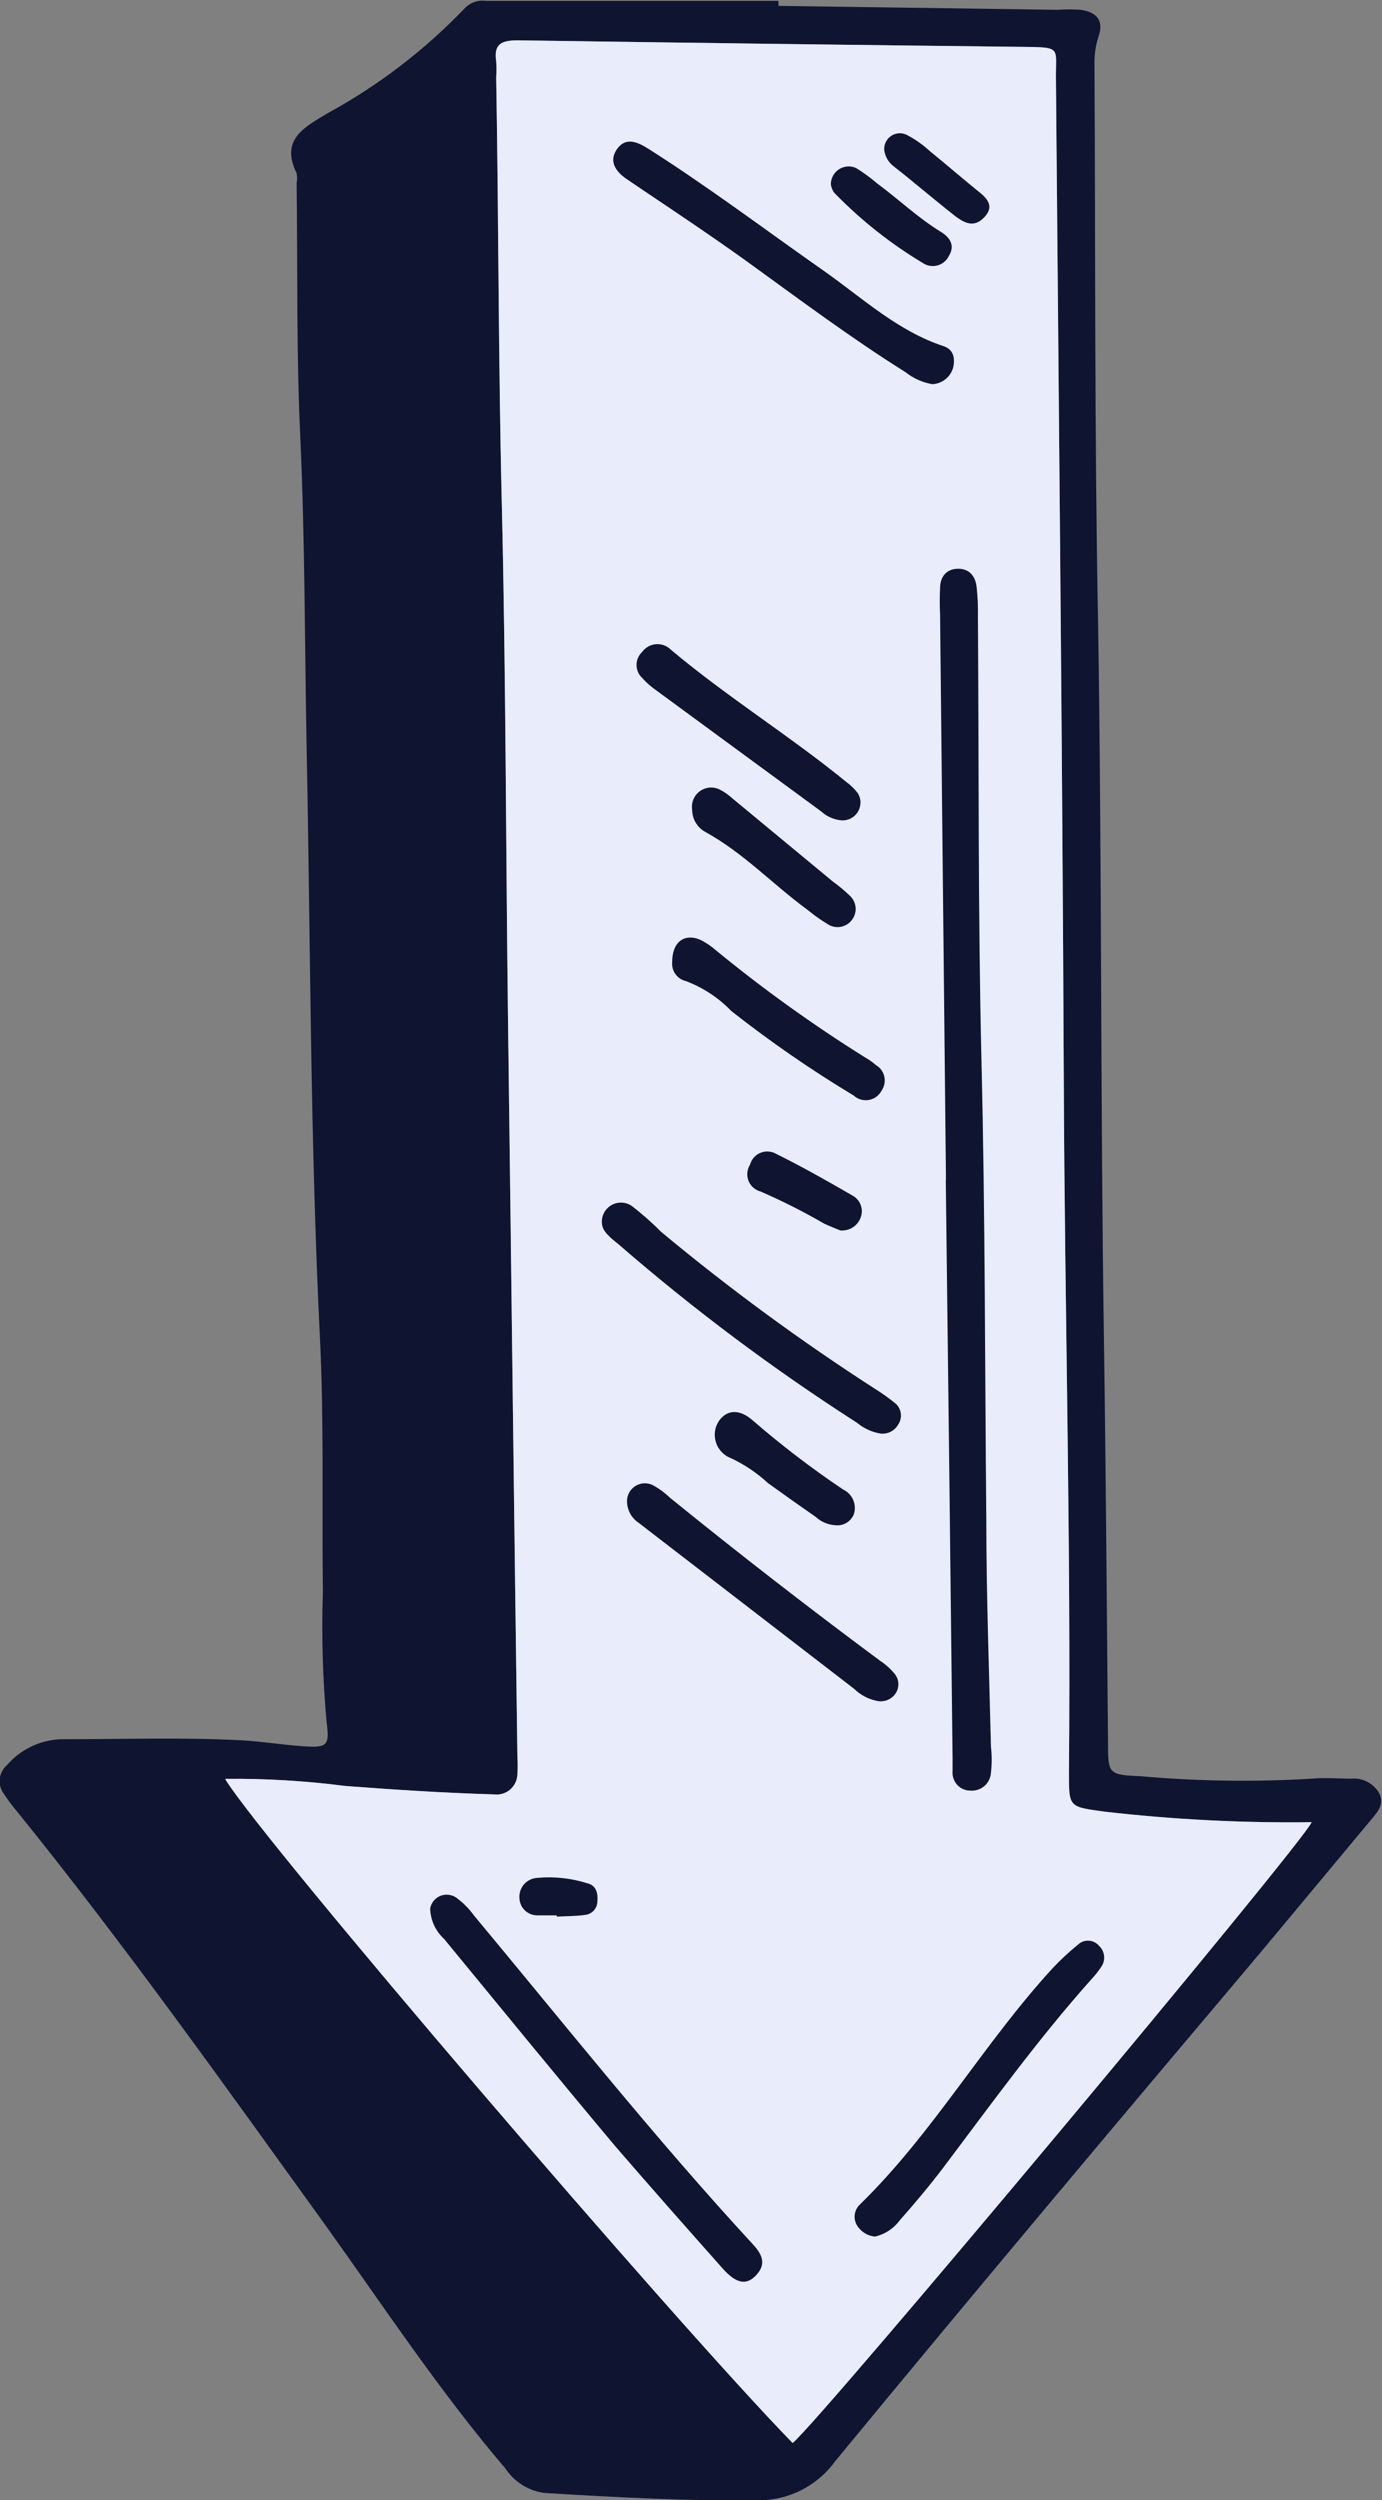 <svg width="47" height="85" viewBox="0 0 47 85" fill="none" xmlns="http://www.w3.org/2000/svg">
<rect x="0" y="0" width="47" height="85" fill="#808080" stroke="none"/>
<g clip-path="url(#clip0_58_297)">
<path d="M26.477 0.2L35.977 0.334C36.236 0.315 36.495 0.315 36.754 0.334C37.312 0.413 37.543 0.71 37.361 1.238C37.27 1.514 37.223 1.802 37.221 2.093C37.258 8.433 37.221 14.767 37.343 21.101C37.476 29.237 37.422 37.379 37.543 45.515C37.61 50.084 37.64 54.652 37.682 59.215C37.682 60.295 37.683 60.343 38.769 60.386C40.713 60.56 42.667 60.588 44.614 60.471C45.051 60.428 45.501 60.471 45.944 60.471C46.128 60.453 46.314 60.486 46.48 60.568C46.646 60.649 46.786 60.775 46.885 60.932C47.121 61.332 46.836 61.617 46.599 61.903L42.854 66.398C37.998 72.15 33.179 77.877 28.408 83.671C28.111 84.082 27.722 84.417 27.272 84.649C26.821 84.881 26.322 85.003 25.816 85.006C23.388 85.036 20.96 84.903 18.532 84.757C18.261 84.724 18.001 84.632 17.77 84.489C17.538 84.345 17.341 84.153 17.19 83.926C14.963 81.317 13.081 78.466 11.084 75.675C7.66 70.93 4.273 66.156 0.595 61.605C0.43 61.413 0.278 61.211 0.14 60.999C0.026 60.853 -0.027 60.669 -0.009 60.485C0.009 60.301 0.097 60.131 0.237 60.01C0.483 59.724 0.791 59.497 1.136 59.345C1.481 59.193 1.856 59.119 2.234 59.13C4.225 59.13 6.21 59.063 8.201 59.166C8.892 59.203 9.585 59.318 10.283 59.367C11.12 59.427 11.217 59.367 11.108 58.553C10.975 57.087 10.932 55.614 10.981 54.143C10.944 51.273 11.023 48.397 10.883 45.528C10.55 38.854 10.562 32.131 10.428 25.433C10.361 21.939 10.374 18.438 10.216 14.943C10.076 12.037 10.125 9.131 10.088 6.219C10.11 6.111 10.11 5.999 10.088 5.891C9.53 4.751 10.331 4.338 11.114 3.865C12.861 2.915 14.451 1.699 15.825 0.261C15.915 0.171 16.025 0.104 16.146 0.064C16.267 0.024 16.396 0.012 16.523 0.03C19.843 0.03 23.157 0.03 26.471 0.03L26.477 0.2ZM7.66 60.489C8.965 62.624 22.969 78.975 26.957 83.058C27.916 82.27 44.293 62.691 44.608 61.951C42.256 61.981 39.904 61.861 37.567 61.593C36.353 61.423 36.353 61.46 36.353 60.277C36.426 52.389 36.208 44.502 36.177 36.615C36.129 25.276 36.007 13.93 35.91 2.585C35.91 1.662 36.068 1.608 34.969 1.596C29.187 1.531 23.402 1.456 17.615 1.371C17.057 1.371 16.784 1.492 16.875 2.087C16.887 2.271 16.887 2.455 16.875 2.639C16.959 7.426 16.947 12.213 17.063 17C17.208 23 17.202 29.007 17.281 35.007C17.39 43.258 17.482 51.504 17.597 59.755C17.609 59.939 17.609 60.123 17.597 60.307C17.596 60.408 17.574 60.509 17.531 60.601C17.488 60.693 17.426 60.775 17.349 60.841C17.272 60.907 17.182 60.956 17.084 60.984C16.987 61.012 16.884 61.019 16.784 61.005C15.102 60.956 13.421 60.847 11.739 60.719C10.395 60.545 9.04 60.464 7.685 60.477L7.66 60.489Z" fill="#0F1431"/>
<path d="M7.66 60.489C8.965 62.624 22.969 78.975 26.957 83.058C27.916 82.27 44.293 62.691 44.608 61.951C42.256 61.981 39.904 61.861 37.567 61.593C36.353 61.423 36.353 61.46 36.353 60.277C36.426 52.389 36.208 44.502 36.177 36.615C36.129 25.276 36.007 13.93 35.91 2.585C35.91 1.662 36.068 1.608 34.969 1.596C29.187 1.531 23.402 1.456 17.615 1.371C17.057 1.371 16.784 1.492 16.875 2.087C16.887 2.271 16.887 2.455 16.875 2.639C16.959 7.426 16.947 12.213 17.063 17C17.208 23 17.202 29.007 17.281 35.007C17.39 43.258 17.482 51.504 17.597 59.755C17.609 59.939 17.609 60.123 17.597 60.307C17.596 60.408 17.574 60.509 17.531 60.601C17.488 60.693 17.426 60.775 17.349 60.841C17.272 60.907 17.182 60.956 17.084 60.984C16.987 61.012 16.884 61.019 16.784 61.005C15.102 60.956 13.421 60.847 11.739 60.719C10.395 60.545 9.04 60.464 7.685 60.477L7.66 60.489Z" fill="#E9EDFB"/>
<path d="M32.171 40.098L31.971 20.883C31.956 20.588 31.956 20.292 31.971 19.997C31.971 19.633 32.165 19.342 32.578 19.336C32.99 19.33 33.185 19.627 33.215 19.973C33.251 20.302 33.265 20.632 33.258 20.962C33.294 26.01 33.258 31.052 33.379 36.093C33.506 41.281 33.494 46.474 33.543 51.661C33.543 54.24 33.64 56.812 33.701 59.391C33.734 59.683 33.734 59.978 33.701 60.271C33.695 60.357 33.673 60.441 33.635 60.518C33.597 60.595 33.544 60.664 33.479 60.72C33.414 60.776 33.338 60.819 33.256 60.846C33.175 60.873 33.088 60.884 33.003 60.877C32.919 60.878 32.836 60.861 32.758 60.827C32.681 60.794 32.612 60.745 32.555 60.683C32.498 60.621 32.455 60.549 32.427 60.469C32.4 60.39 32.389 60.306 32.396 60.222C32.396 60.077 32.396 59.931 32.396 59.785C32.323 53.233 32.246 46.68 32.165 40.128L32.171 40.098Z" fill="#0F1431"/>
<path d="M14.629 64.888C14.645 64.794 14.684 64.706 14.743 64.631C14.802 64.556 14.879 64.498 14.967 64.46C15.054 64.423 15.149 64.408 15.244 64.417C15.339 64.426 15.43 64.458 15.509 64.511C15.742 64.68 15.947 64.885 16.116 65.118C19.242 68.874 22.283 72.702 25.597 76.294C25.913 76.633 26.077 76.961 25.719 77.349C25.36 77.738 25.002 77.598 24.578 77.125C23.363 75.76 22.149 74.382 20.936 72.981C18.975 70.645 17.044 68.279 15.108 65.925C14.963 65.793 14.845 65.633 14.763 65.455C14.681 65.277 14.635 65.084 14.629 64.888Z" fill="#0F1431"/>
<path d="M31.71 13.062C31.377 13.005 31.064 12.866 30.799 12.656C28.93 11.485 27.157 10.156 25.385 8.876C24.219 8.039 23.03 7.244 21.846 6.449L21.3 6.079C20.929 5.824 20.693 5.472 20.99 5.06C21.288 4.647 21.688 4.829 22.052 5.06C24.098 6.358 26.034 7.82 28.019 9.21C29.33 10.132 30.526 11.254 32.092 11.77C32.438 11.885 32.487 12.195 32.414 12.504C32.369 12.659 32.277 12.795 32.151 12.895C32.025 12.995 31.87 13.054 31.71 13.062Z" fill="#0F1431"/>
<path d="M29.755 76.039C29.632 76.028 29.513 75.988 29.407 75.922C29.302 75.857 29.213 75.768 29.148 75.663C29.079 75.551 29.051 75.418 29.069 75.288C29.087 75.157 29.149 75.037 29.245 74.947C31.734 72.52 33.44 69.487 35.789 66.926C36.065 66.631 36.361 66.356 36.675 66.101C36.724 66.058 36.781 66.025 36.842 66.004C36.904 65.984 36.969 65.975 37.034 65.98C37.099 65.984 37.163 66.002 37.221 66.031C37.279 66.06 37.331 66.1 37.373 66.15C37.47 66.238 37.532 66.359 37.548 66.489C37.563 66.619 37.532 66.751 37.458 66.86C37.357 67.013 37.243 67.157 37.118 67.29C35.297 69.329 33.707 71.537 32.074 73.703C31.613 74.31 31.103 74.917 30.599 75.487C30.393 75.766 30.094 75.962 29.755 76.039Z" fill="#0F1431"/>
<path d="M20.468 41.548C20.466 41.428 20.496 41.31 20.557 41.207C20.617 41.104 20.705 41.019 20.811 40.963C20.916 40.906 21.035 40.88 21.155 40.887C21.274 40.894 21.389 40.933 21.488 41.002C21.837 41.27 22.168 41.562 22.477 41.875C24.795 43.803 27.227 45.588 29.761 47.22C30.009 47.374 30.246 47.545 30.471 47.73C30.565 47.82 30.624 47.94 30.637 48.069C30.651 48.197 30.618 48.327 30.544 48.434C30.485 48.539 30.395 48.624 30.287 48.678C30.179 48.732 30.057 48.753 29.937 48.737C29.647 48.687 29.375 48.562 29.148 48.373C26.302 46.548 23.592 44.521 21.039 42.306C20.589 41.954 20.474 41.79 20.468 41.548Z" fill="#0F1431"/>
<path d="M21.324 51.03C21.325 50.929 21.351 50.829 21.4 50.74C21.45 50.652 21.52 50.577 21.606 50.523C21.692 50.468 21.79 50.436 21.891 50.429C21.992 50.423 22.094 50.442 22.186 50.484C22.408 50.603 22.612 50.752 22.793 50.927C25.128 52.82 27.509 54.667 29.937 56.467C30.12 56.587 30.283 56.735 30.423 56.903C30.507 57.004 30.553 57.13 30.553 57.261C30.553 57.392 30.507 57.519 30.423 57.619C30.351 57.707 30.256 57.773 30.149 57.809C30.041 57.846 29.926 57.851 29.816 57.825C29.527 57.766 29.262 57.625 29.051 57.419L21.718 51.771C21.596 51.69 21.496 51.58 21.427 51.45C21.358 51.321 21.323 51.177 21.324 51.03Z" fill="#0F1431"/>
<path d="M28.62 27.891C28.362 27.868 28.119 27.762 27.928 27.587L22.247 23.419C22.098 23.31 21.962 23.186 21.84 23.049C21.779 22.992 21.731 22.924 21.698 22.848C21.665 22.771 21.648 22.689 21.648 22.606C21.648 22.523 21.665 22.441 21.698 22.365C21.731 22.289 21.779 22.22 21.84 22.163C21.895 22.088 21.965 22.026 22.047 21.98C22.128 21.935 22.219 21.908 22.312 21.901C22.405 21.894 22.498 21.908 22.585 21.94C22.672 21.973 22.752 22.024 22.817 22.09C24.729 23.698 26.86 25.015 28.79 26.592C28.938 26.699 29.069 26.828 29.178 26.974C29.235 27.069 29.265 27.178 29.264 27.288C29.263 27.398 29.233 27.506 29.175 27.601C29.118 27.695 29.036 27.772 28.938 27.823C28.84 27.874 28.73 27.897 28.62 27.891Z" fill="#0F1431"/>
<path d="M22.86 32.708C22.86 32.022 23.272 31.725 23.813 31.949C24.008 32.046 24.19 32.168 24.353 32.313C25.964 33.634 27.659 34.85 29.427 35.954C29.555 36.026 29.675 36.111 29.785 36.208C29.858 36.25 29.922 36.307 29.972 36.375C30.022 36.443 30.057 36.52 30.075 36.602C30.093 36.685 30.094 36.77 30.078 36.852C30.061 36.935 30.028 37.013 29.98 37.082C29.936 37.164 29.875 37.235 29.8 37.29C29.725 37.344 29.638 37.381 29.547 37.397C29.455 37.412 29.361 37.407 29.272 37.381C29.183 37.355 29.101 37.309 29.033 37.246C27.588 36.377 26.2 35.418 24.875 34.376C24.442 33.927 23.916 33.579 23.333 33.357C23.189 33.325 23.061 33.241 22.974 33.122C22.886 33.002 22.846 32.855 22.86 32.708Z" fill="#0F1431"/>
<path d="M23.539 27.532C23.521 27.414 23.535 27.293 23.58 27.182C23.625 27.071 23.7 26.974 23.797 26.903C23.893 26.832 24.007 26.788 24.127 26.777C24.246 26.766 24.366 26.788 24.474 26.841C24.637 26.925 24.788 27.032 24.923 27.156L28.317 29.965C28.532 30.119 28.735 30.29 28.924 30.475C29.028 30.58 29.09 30.719 29.099 30.866C29.108 31.014 29.063 31.159 28.972 31.276C28.883 31.395 28.754 31.477 28.609 31.507C28.463 31.538 28.312 31.514 28.183 31.44C27.932 31.291 27.692 31.122 27.467 30.936C26.289 30.075 25.276 28.988 23.977 28.279C23.844 28.204 23.734 28.095 23.657 27.964C23.581 27.833 23.54 27.684 23.539 27.532Z" fill="#0F1431"/>
<path d="M28.408 51.855C28.159 51.839 27.923 51.739 27.74 51.57C27.198 51.194 26.657 50.812 26.119 50.423C25.745 50.077 25.319 49.791 24.857 49.574C24.736 49.529 24.628 49.456 24.54 49.363C24.451 49.269 24.385 49.157 24.347 49.034C24.308 48.912 24.298 48.782 24.317 48.655C24.336 48.527 24.383 48.406 24.456 48.3C24.723 47.93 25.148 47.888 25.609 48.3C26.583 49.142 27.606 49.924 28.675 50.642C28.827 50.714 28.948 50.838 29.015 50.992C29.082 51.146 29.09 51.319 29.039 51.479C28.989 51.602 28.901 51.706 28.787 51.774C28.673 51.842 28.54 51.87 28.408 51.855Z" fill="#0F1431"/>
<path d="M28.256 6.268C28.256 6.167 28.28 6.067 28.328 5.978C28.376 5.889 28.445 5.814 28.529 5.758C28.614 5.703 28.711 5.669 28.811 5.661C28.912 5.652 29.013 5.669 29.106 5.709C29.357 5.861 29.594 6.033 29.816 6.225C30.55 6.765 31.212 7.402 31.995 7.881C32.292 8.063 32.499 8.336 32.268 8.706C32.232 8.78 32.182 8.845 32.12 8.898C32.058 8.951 31.987 8.992 31.909 9.016C31.831 9.041 31.75 9.05 31.668 9.043C31.587 9.036 31.508 9.012 31.436 8.973C30.31 8.304 29.277 7.488 28.365 6.547C28.307 6.463 28.27 6.368 28.256 6.268Z" fill="#0F1431"/>
<path d="M28.578 41.833C28.432 41.772 28.226 41.693 28.031 41.602C27.332 41.197 26.611 40.833 25.87 40.51C25.778 40.486 25.692 40.441 25.62 40.378C25.548 40.315 25.492 40.236 25.457 40.147C25.421 40.059 25.407 39.963 25.416 39.868C25.424 39.773 25.455 39.681 25.506 39.6C25.53 39.51 25.574 39.426 25.636 39.355C25.697 39.285 25.774 39.23 25.86 39.194C25.947 39.158 26.04 39.143 26.134 39.149C26.227 39.155 26.318 39.183 26.398 39.23C27.285 39.667 28.147 40.158 29.009 40.656C29.138 40.731 29.234 40.851 29.28 40.993C29.326 41.135 29.318 41.289 29.257 41.426C29.201 41.557 29.106 41.667 28.983 41.74C28.861 41.813 28.719 41.845 28.578 41.833Z" fill="#0F1431"/>
<path d="M30.071 5.096C30.065 5.004 30.084 4.912 30.125 4.829C30.166 4.746 30.227 4.675 30.304 4.623C30.38 4.571 30.469 4.54 30.561 4.532C30.653 4.525 30.746 4.542 30.829 4.581C31.121 4.732 31.39 4.922 31.631 5.145C32.171 5.582 32.693 6.037 33.233 6.474C33.543 6.716 33.84 6.989 33.488 7.372C33.136 7.754 32.827 7.59 32.517 7.372C32.025 6.989 31.552 6.589 31.072 6.201C30.848 6.013 30.617 5.831 30.392 5.655C30.304 5.588 30.23 5.504 30.175 5.408C30.12 5.312 30.084 5.206 30.071 5.096Z" fill="#0F1431"/>
<path d="M18.926 65.118C18.708 65.118 18.489 65.118 18.271 65.118C18.11 65.118 17.955 65.054 17.841 64.94C17.728 64.827 17.664 64.672 17.664 64.511C17.657 64.343 17.717 64.178 17.831 64.053C17.944 63.929 18.102 63.853 18.271 63.844C18.85 63.791 19.434 63.855 19.988 64.032C20.28 64.105 20.341 64.378 20.316 64.639C20.316 64.75 20.276 64.858 20.204 64.942C20.132 65.027 20.032 65.083 19.922 65.1C19.6 65.148 19.272 65.142 18.945 65.161L18.926 65.118Z" fill="#0F1431"/>
</g>
<defs>
<clipPath id="clip0_58_297">
<rect width="47" height="85" fill="white"/>
</clipPath>
</defs>
</svg>
